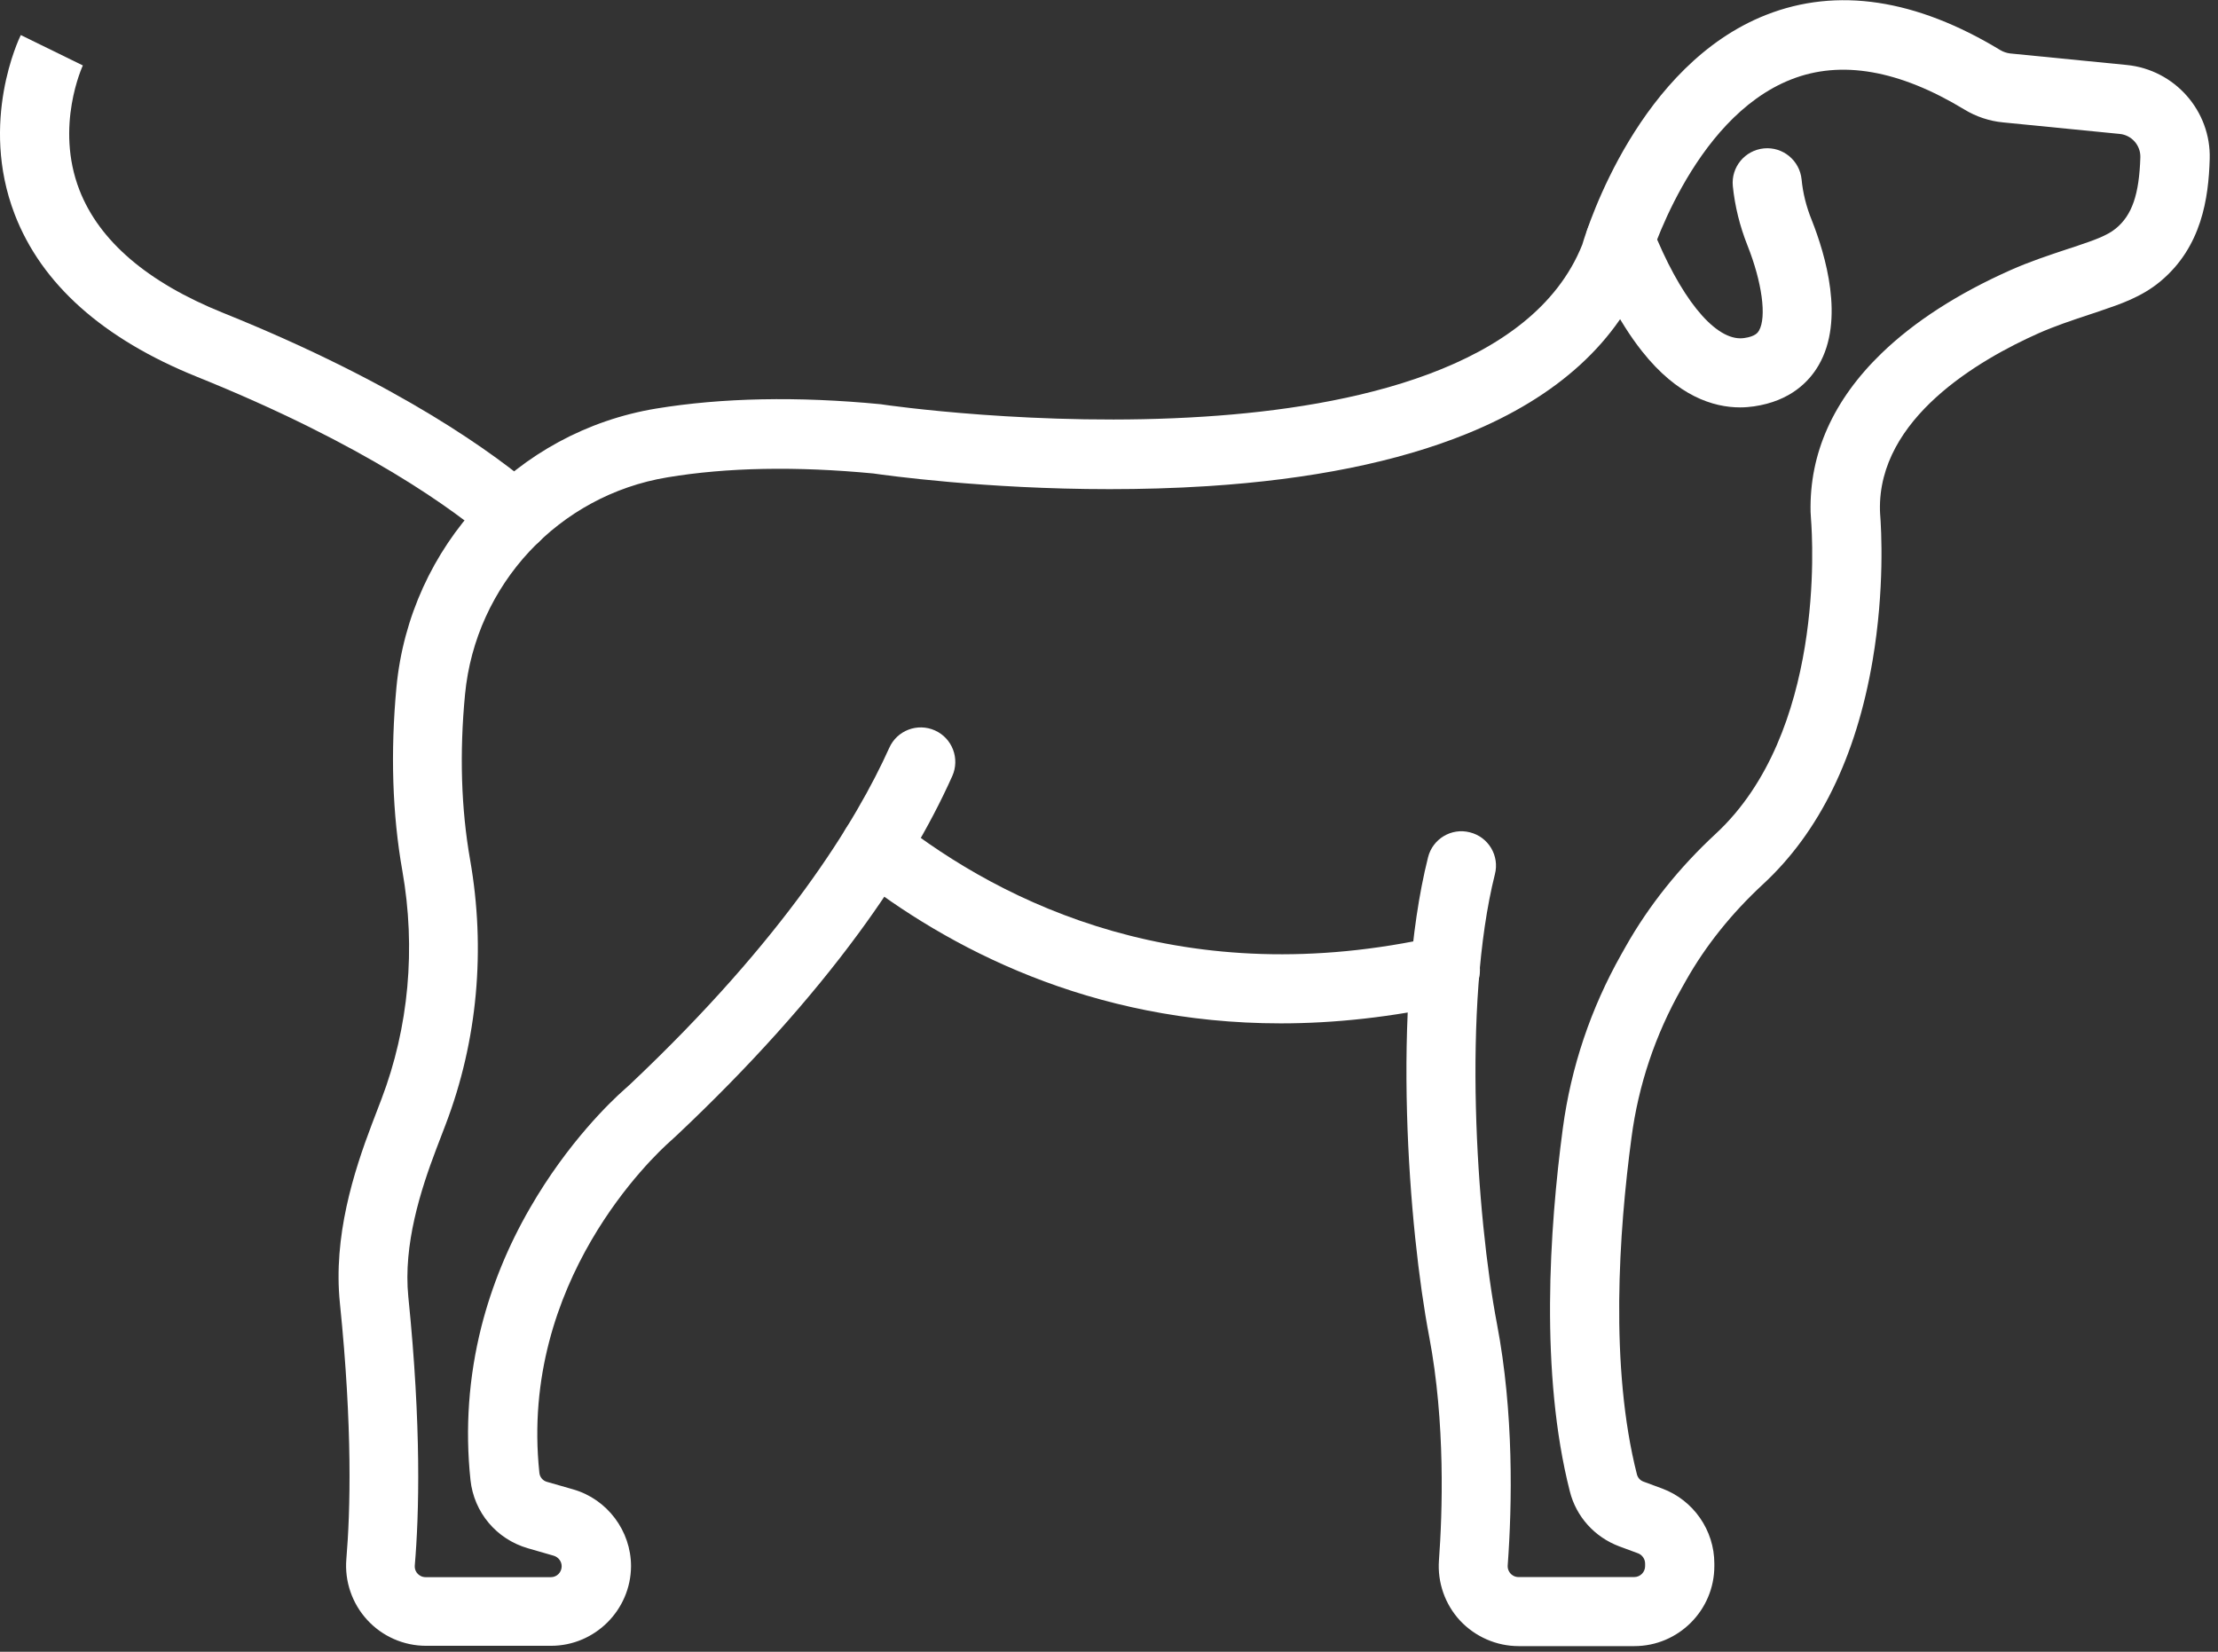 <svg width="141" height="105" viewBox="0 0 141 105" fill="none" xmlns="http://www.w3.org/2000/svg">
<rect x="0" y="0" width="141" height="105" fill="#333333" stroke="none"/>
<path d="M110.623 25.898C108.903 25.898 106.635 25.175 104.385 22.33C102.812 20.346 101.65 17.848 100.955 16.101C100.507 14.976 101.056 13.696 102.181 13.248C103.306 12.799 104.587 13.348 105.035 14.473C106.782 18.854 108.904 21.507 110.642 21.507C110.724 21.507 110.797 21.498 110.879 21.489C111.611 21.388 111.758 21.122 111.822 21.014C112.316 20.154 112.013 17.931 111.09 15.608C110.596 14.365 110.285 13.093 110.157 11.831C110.038 10.623 110.925 9.553 112.132 9.434C113.34 9.316 114.41 10.203 114.529 11.41C114.61 12.26 114.821 13.12 115.169 13.98C116.047 16.193 117.282 20.337 115.617 23.209C115.032 24.224 113.842 25.496 111.491 25.834C111.227 25.87 110.934 25.898 110.623 25.898Z" fill="white"/>
<path d="M81.416 65.055C69.279 65.055 60.205 60.217 54.277 55.562C53.326 54.812 53.161 53.43 53.911 52.479C54.661 51.528 56.042 51.363 56.993 52.113C63.835 57.491 75.35 63.134 91.403 59.521C92.583 59.256 93.763 59.996 94.029 61.177C94.294 62.357 93.554 63.537 92.373 63.803C88.478 64.671 84.818 65.055 81.417 65.055L81.416 65.055Z" fill="white"/>
<path d="M35.024 104.623H27.086C25.668 104.623 24.305 104.028 23.344 102.977C22.384 101.934 21.899 100.525 22.018 99.108C22.274 96.063 22.42 90.766 21.607 82.836C21.176 78.611 22.475 74.522 23.656 71.422L24.251 69.867C25.989 65.303 26.446 60.281 25.578 55.36C24.938 51.747 24.818 47.814 25.202 43.689C26.053 34.725 32.848 27.435 41.72 25.971C45.891 25.286 50.693 25.185 55.998 25.697C56.035 25.697 56.079 25.706 56.116 25.715C56.217 25.733 66.067 27.169 76.567 26.483C85.788 25.89 97.413 23.493 100.586 15.553C100.962 14.281 104.227 4.111 112.275 0.946C116.784 -0.828 121.797 -0.069 127.165 3.187C127.348 3.297 127.568 3.37 127.787 3.398L135.196 4.13C138.25 4.431 140.565 7.056 140.473 10.112C140.4 12.582 139.97 15.701 137.327 17.896C136.138 18.884 134.765 19.341 133.55 19.753L133.504 19.771C133.275 19.843 133.047 19.926 132.818 19.999C131.684 20.375 130.623 20.731 129.608 21.179C125.785 22.88 119.382 26.603 119.51 32.439C119.51 32.485 119.519 32.558 119.519 32.641C119.601 33.684 119.811 37.452 119.044 41.979C118.001 48.107 115.66 52.9 112.066 56.22C110.071 58.068 108.425 60.126 107.181 62.33L106.898 62.833C105.224 65.788 104.154 68.98 103.715 72.318C102.91 78.318 102.324 86.907 104.062 93.731C104.117 93.941 104.273 94.115 104.482 94.188L105.671 94.627C107.655 95.368 108.982 97.279 108.982 99.392V99.557C108.982 102.356 106.704 104.643 103.896 104.643H96.542C95.134 104.643 93.78 104.048 92.82 103.024C91.86 101.99 91.374 100.6 91.475 99.192C91.695 96.219 91.896 90.429 90.853 84.959C89.564 78.201 88.411 63.959 90.781 54.502C91.073 53.322 92.272 52.608 93.442 52.911C94.622 53.203 95.335 54.402 95.033 55.572C92.948 63.877 93.853 77.277 95.161 84.146C96.24 89.798 96.13 95.625 95.846 99.512C95.829 99.777 95.956 99.951 96.029 100.033C96.102 100.115 96.275 100.253 96.532 100.253H103.886C104.27 100.253 104.581 99.941 104.581 99.558V99.393C104.581 99.11 104.398 98.844 104.132 98.743L102.944 98.304C101.379 97.719 100.2 96.419 99.797 94.81C97.886 87.31 98.499 78.118 99.349 71.734C99.87 67.838 101.124 64.115 103.062 60.676L103.346 60.173C104.818 57.566 106.749 55.152 109.071 53.002C115.995 46.59 115.236 34.361 115.126 32.988C115.118 32.824 115.109 32.687 115.1 32.549C115.018 28.827 116.536 25.433 119.619 22.451C121.704 20.439 124.457 18.665 127.805 17.174C129.013 16.634 130.237 16.232 131.417 15.838C131.637 15.765 131.866 15.691 132.085 15.619L132.131 15.601C133.028 15.299 133.951 14.988 134.509 14.522C135.542 13.671 135.99 12.354 136.064 9.994C136.082 9.234 135.506 8.585 134.747 8.513L127.339 7.781C126.47 7.699 125.619 7.415 124.869 6.957C120.735 4.451 117.039 3.802 113.875 5.046C107.499 7.542 104.784 16.79 104.755 16.89C104.737 16.954 104.709 17.027 104.692 17.092C102.89 21.693 99.039 25.224 93.249 27.574C88.859 29.358 83.316 30.483 76.775 30.903C74.635 31.04 72.531 31.095 70.538 31.095C62.599 31.095 56.27 30.207 55.519 30.098C50.617 29.631 46.208 29.713 42.43 30.344C35.516 31.487 30.229 37.168 29.562 44.146C29.205 47.877 29.315 51.408 29.882 54.637C30.888 60.345 30.357 66.162 28.336 71.467L27.741 73.022C26.735 75.665 25.628 79.123 25.957 82.434C26.799 90.702 26.643 96.291 26.368 99.519C26.35 99.785 26.469 99.958 26.551 100.04C26.624 100.122 26.797 100.26 27.063 100.26H35.021C35.405 100.26 35.706 99.948 35.706 99.565C35.706 99.264 35.505 98.989 35.203 98.897L33.557 98.422C31.563 97.846 30.127 96.144 29.908 94.078C29.56 90.794 29.798 87.52 30.602 84.337C31.261 81.748 32.294 79.206 33.694 76.791C36.108 72.602 38.87 69.986 39.666 69.281C39.813 69.154 39.922 69.053 40.022 68.961C49.901 59.641 54.446 52.168 56.532 47.539C57.026 46.432 58.324 45.938 59.431 46.432C60.538 46.926 61.032 48.225 60.538 49.332C59.102 52.542 57.1 55.899 54.593 59.311C51.502 63.519 47.614 67.845 43.041 72.153C42.913 72.272 42.775 72.4 42.593 72.564C41.604 73.443 32.998 81.454 34.288 93.619C34.314 93.903 34.507 94.131 34.782 94.204L36.438 94.679C38.606 95.301 40.115 97.314 40.115 99.563C40.1 102.344 37.823 104.623 35.024 104.623L35.024 104.623Z" fill="white"/>
<path d="M32.75 35.046C32.238 35.046 31.735 34.873 31.314 34.516C28.89 32.421 23.228 28.269 12.517 23.951C6.535 21.537 2.63 18.052 0.928 13.607C-1.322 7.734 1.212 2.448 1.322 2.229L5.263 4.158L5.272 4.149C5.254 4.186 3.471 8.027 5.053 12.088C6.314 15.326 9.379 17.95 14.162 19.881C25.46 24.428 31.551 28.919 34.186 31.186C35.1 31.982 35.201 33.364 34.414 34.287C33.975 34.79 33.362 35.047 32.75 35.047L32.75 35.046Z" fill="white"/>
</svg>
